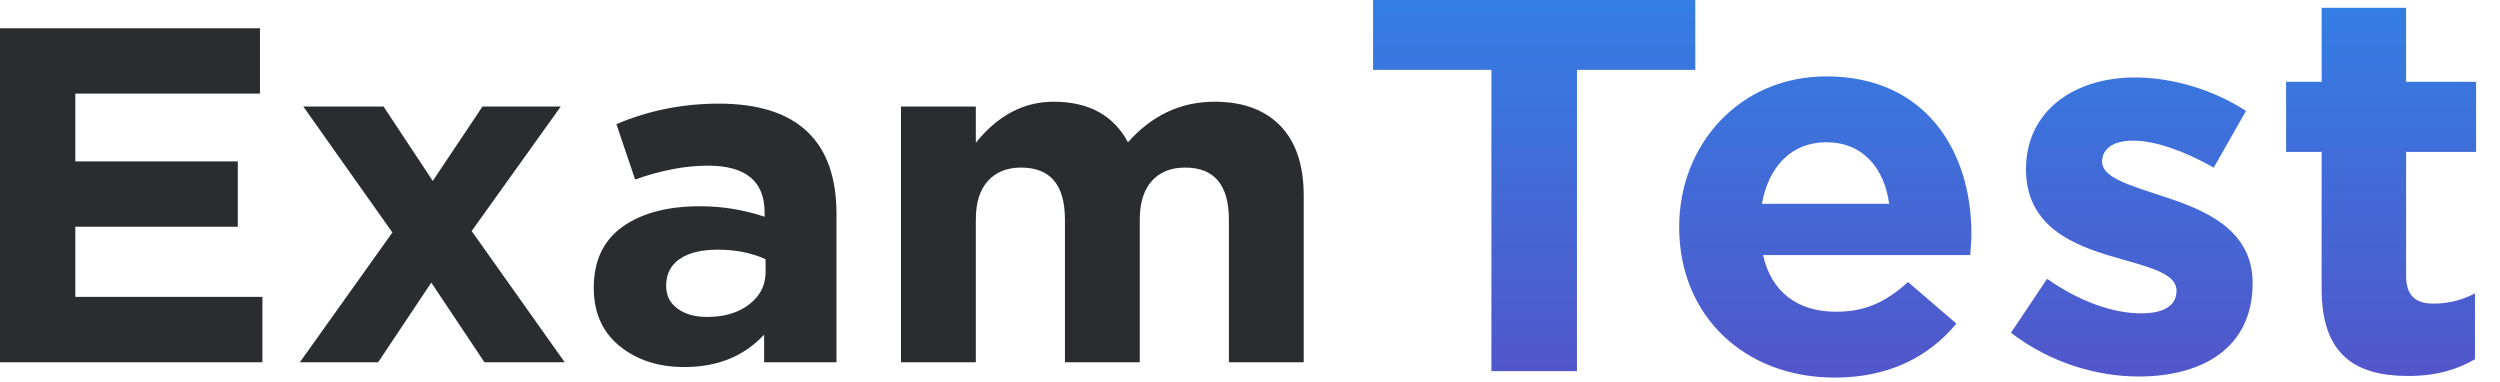 <svg width="170" height="26" viewBox="0 0 170 26" fill="none" xmlns="http://www.w3.org/2000/svg">
<g clip-path="url(#clip0_2306_356)">
<path fill-rule="evenodd" clip-rule="evenodd" d="M0 24.635V1.92H17.677V6.366H5.122V10.973H16.171V15.419H5.122V20.189H17.844V24.635H0ZM20.389 24.635L26.683 15.809L20.623 7.242H26.08L29.428 12.304L32.81 7.242H38.133L32.073 15.711L38.401 24.635H32.944L29.328 19.216L25.712 24.635H20.389ZM46.536 24.959C44.773 24.959 43.305 24.484 42.134 23.532C40.962 22.58 40.376 21.26 40.376 19.573C40.376 17.734 41.029 16.349 42.334 15.419C43.64 14.489 45.398 14.024 47.608 14.024C49.103 14.024 50.565 14.262 51.993 14.738V14.446C51.993 12.326 50.71 11.265 48.143 11.265C46.603 11.265 44.952 11.579 43.188 12.207L41.916 8.442C44.103 7.512 46.425 7.047 48.88 7.047C51.58 7.047 53.6 7.696 54.939 8.994C56.234 10.249 56.881 12.098 56.881 14.543V24.635H51.96V22.753C50.598 24.224 48.79 24.959 46.536 24.959ZM48.076 21.552C49.259 21.552 50.219 21.266 50.955 20.692C51.692 20.119 52.06 19.389 52.06 18.502V17.626C51.1 17.193 50.018 16.977 48.813 16.977C47.697 16.977 46.832 17.188 46.218 17.61C45.604 18.031 45.297 18.642 45.297 19.443C45.297 20.092 45.554 20.606 46.067 20.984C46.581 21.363 47.25 21.552 48.076 21.552ZM61.267 24.635V7.242H66.356V9.708C67.851 7.847 69.614 6.917 71.646 6.917C74.034 6.917 75.719 7.837 76.701 9.675C78.33 7.837 80.294 6.917 82.593 6.917C84.513 6.917 86.003 7.463 87.063 8.556C88.123 9.648 88.653 11.233 88.653 13.31V24.635H83.564V14.932C83.564 12.574 82.571 11.395 80.585 11.395C79.624 11.395 78.871 11.698 78.325 12.304C77.778 12.91 77.504 13.786 77.504 14.932V24.635H72.416V14.932C72.416 12.574 71.422 11.395 69.436 11.395C68.476 11.395 67.723 11.698 67.176 12.304C66.629 12.91 66.356 13.786 66.356 14.932V24.635H61.267Z" fill="#2B2C30"/>
<path d="M101.415 25.235H107.233V4.753H115.279V-0.459H93.368V4.753H101.415V25.235ZM124.761 25.676C128.425 25.676 131.145 24.281 133.034 22.005L129.747 19.179C128.161 20.61 126.763 21.198 124.836 21.198C122.267 21.198 120.454 19.876 119.887 17.344H133.978C134.016 16.83 134.054 16.316 134.054 15.875C134.054 10.296 130.956 5.194 124.194 5.194C118.301 5.194 114.183 9.819 114.183 15.435C114.183 21.528 118.678 25.676 124.761 25.676ZM119.812 13.857C120.265 11.324 121.814 9.672 124.194 9.672C126.612 9.672 128.123 11.361 128.463 13.857H119.812ZM145.435 25.602C149.818 25.602 153.18 23.62 153.18 19.252C153.18 15.582 149.893 14.26 147.06 13.343C144.869 12.609 142.942 12.095 142.942 10.993C142.942 10.149 143.66 9.562 145.058 9.562C146.531 9.562 148.533 10.259 150.535 11.397L152.726 7.543C150.535 6.112 147.74 5.267 145.171 5.267C141.091 5.267 137.767 7.506 137.767 11.507C137.767 15.398 140.978 16.683 143.811 17.49C146.04 18.151 148.004 18.555 148.004 19.766C148.004 20.721 147.249 21.308 145.586 21.308C143.698 21.308 141.393 20.5 139.202 18.959L136.746 22.629C139.429 24.685 142.602 25.602 145.435 25.602ZM163.765 25.566C165.691 25.566 167.089 25.125 168.298 24.428V19.95C167.467 20.39 166.522 20.647 165.465 20.647C164.18 20.647 163.614 20.023 163.614 18.738V10.333H168.374V5.561H163.614V0.532H157.871V5.561H155.454V10.333H157.871V19.656C157.871 24.208 160.251 25.566 163.765 25.566Z" fill="url(#paint0_linear_2306_356)"/>
</g>
<defs>
<linearGradient id="paint0_linear_2306_356" x1="131.436" y1="-3.059" x2="131.436" y2="32.118" gradientUnits="userSpaceOnUse">
<stop stop-color="#3083E7"/>
<stop offset="1" stop-color="#594CC3"/>
</linearGradient>
<clipPath id="clip0_2306_356">
<rect width="170" height="26" fill="white"/>
</clipPath>
</defs>
</svg>
